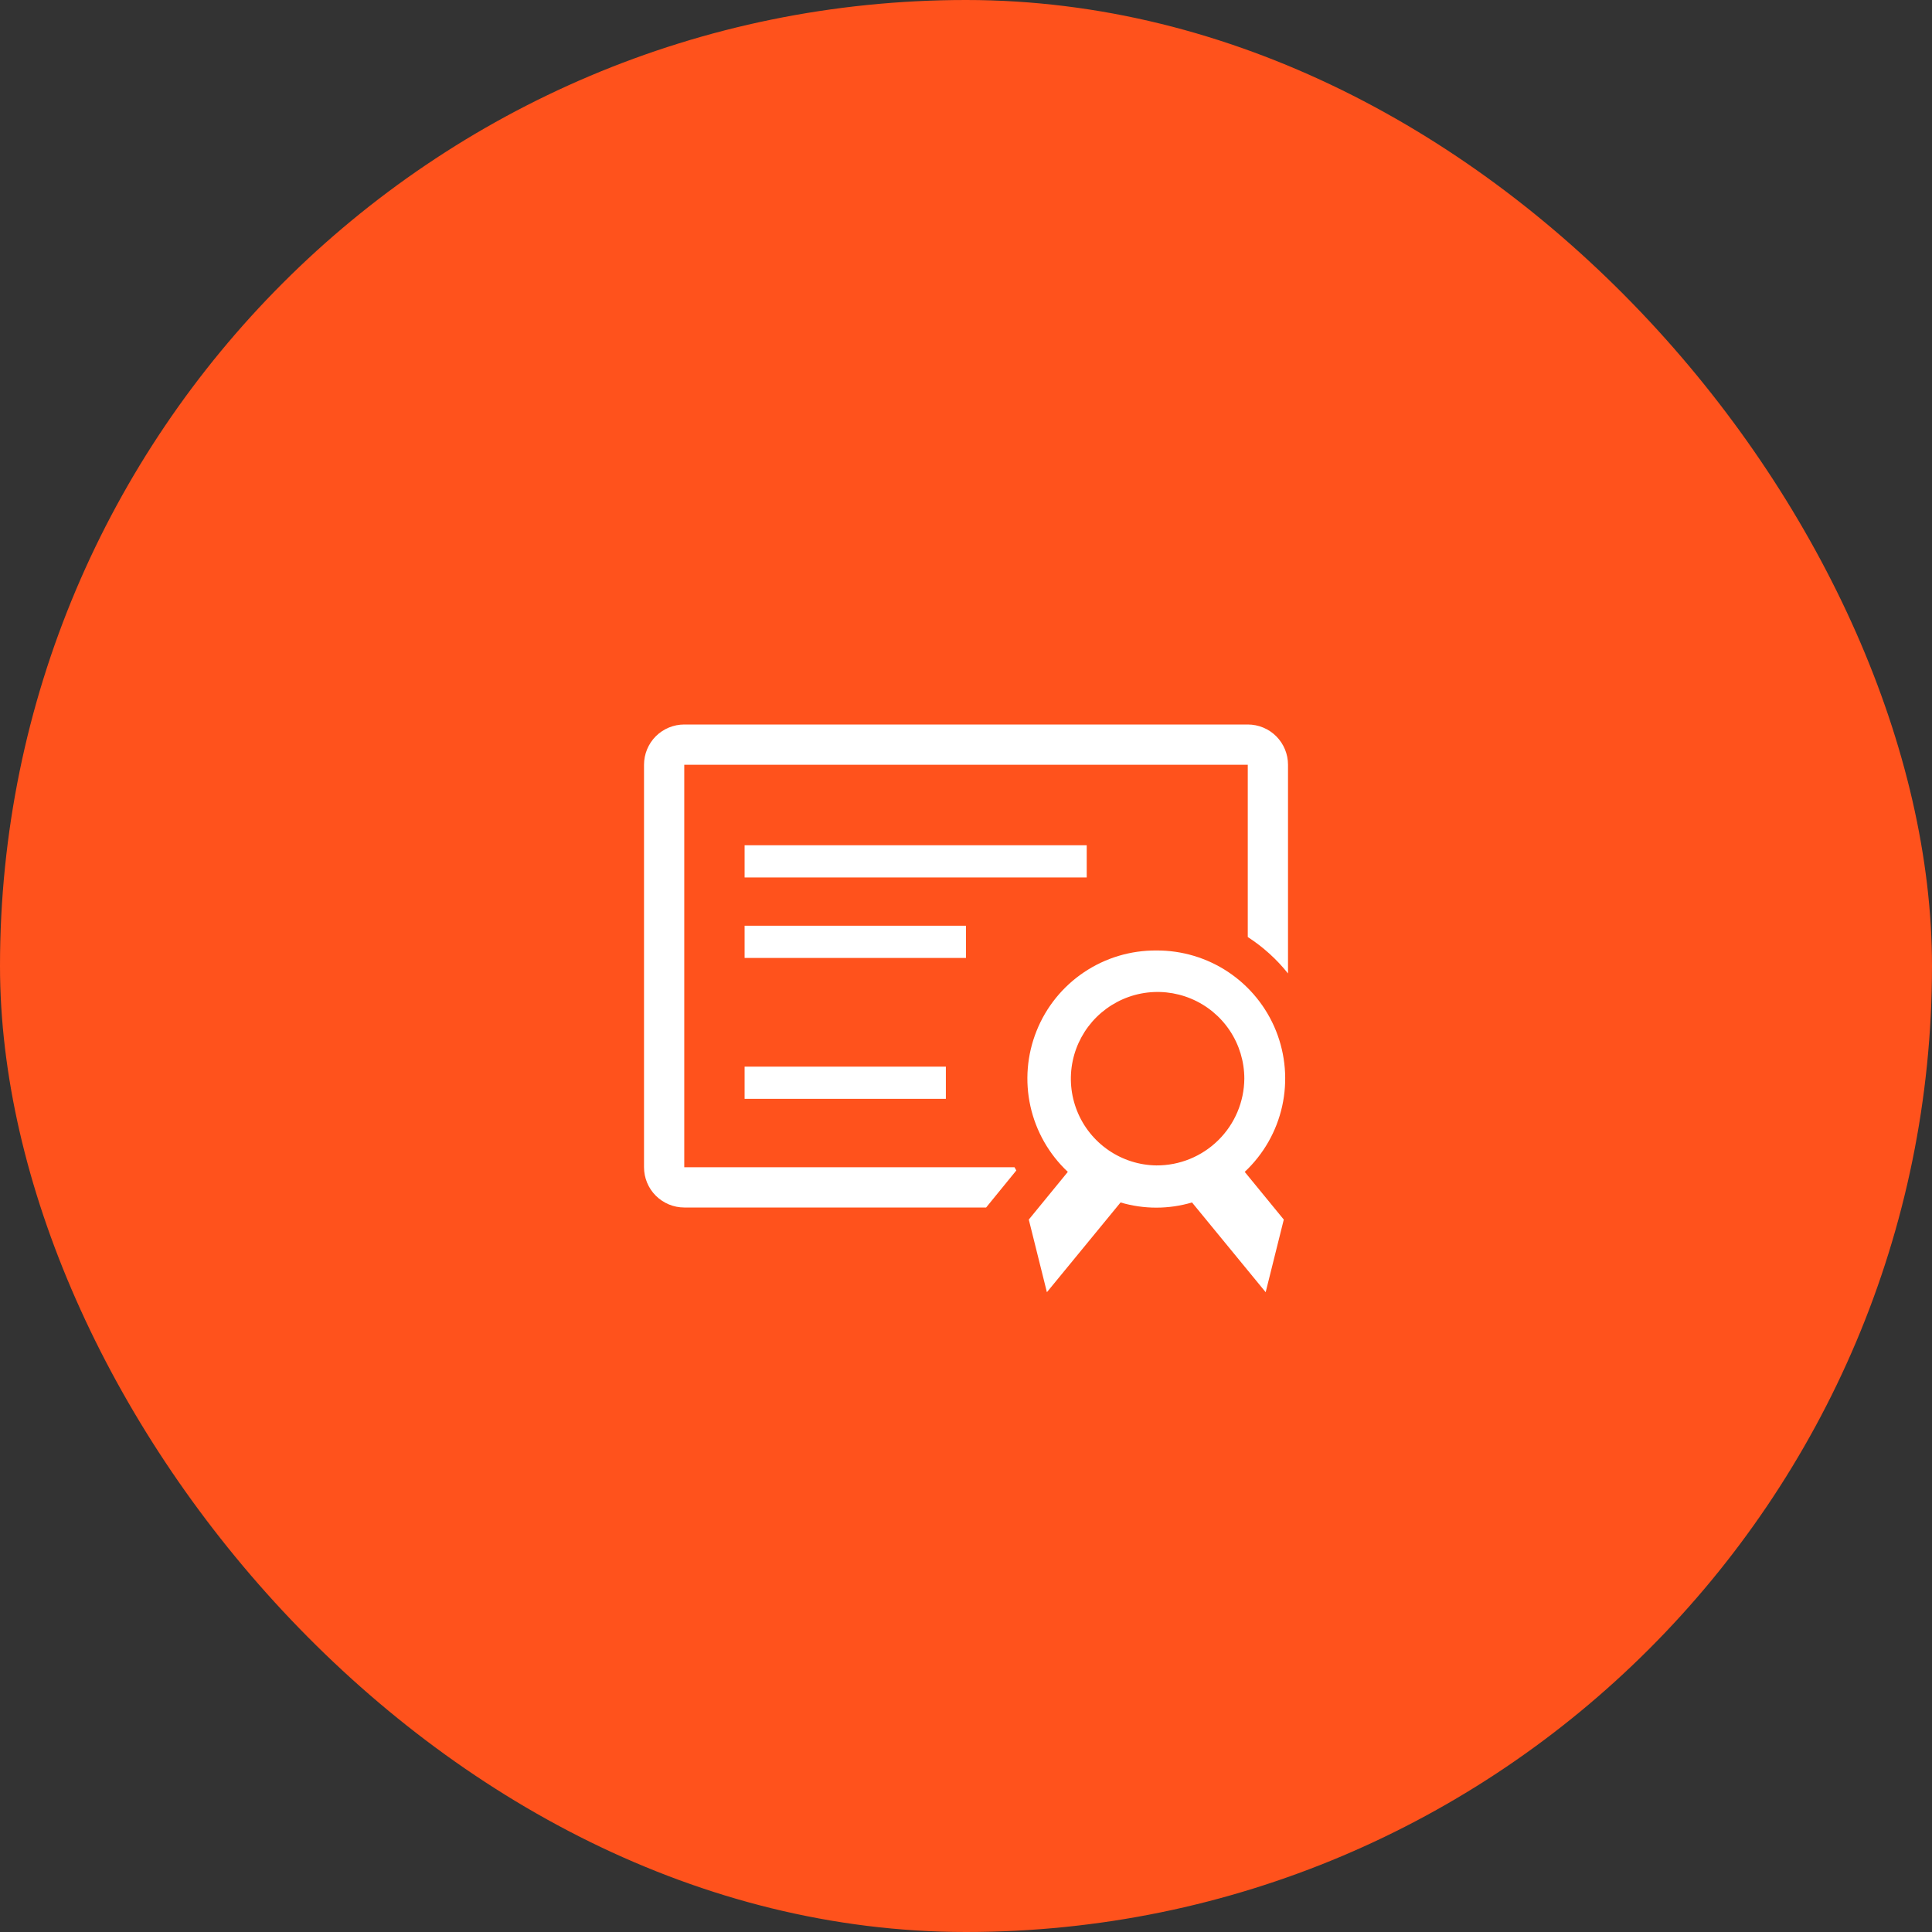 <svg width="64" height="64" viewBox="0 0 64 64" fill="none" xmlns="http://www.w3.org/2000/svg">
<rect x="0" y="0" width="64" height="64" fill="#333333" stroke="none"/>
<rect width="64" height="64" rx="32" fill="#FF521C"/>
<path d="M41.334 24H22.667C22.314 24 21.975 24.14 21.724 24.39C21.474 24.641 21.334 24.98 21.334 25.333V38.667C21.334 39.02 21.474 39.359 21.724 39.609C21.975 39.859 22.314 40 22.667 40H32.667L33.047 39.533L33.667 38.773L33.607 38.667H22.667V25.333H41.334V31.04C41.84 31.368 42.291 31.775 42.667 32.247V25.333C42.667 24.98 42.527 24.641 42.277 24.39C42.027 24.14 41.688 24 41.334 24Z" fill="white"/>
<path d="M24.666 28H35.999V29.067H24.666V28Z" fill="white"/>
<path d="M24.666 30.666H31.999V31.733H24.666V30.666Z" fill="white"/>
<path d="M24.666 35.334H31.333V36.4H24.666V35.334Z" fill="white"/>
<path d="M38.307 31.486C37.454 31.48 36.618 31.73 35.91 32.206C35.202 32.681 34.653 33.359 34.337 34.152C34.02 34.944 33.949 35.813 34.134 36.646C34.319 37.479 34.751 38.236 35.373 38.82L34.08 40.4L34.68 42.806L37.12 39.833C37.893 40.062 38.715 40.062 39.487 39.833L41.927 42.806L42.527 40.4L41.233 38.82C41.856 38.236 42.288 37.479 42.473 36.646C42.658 35.813 42.587 34.944 42.271 34.152C41.954 33.359 41.405 32.681 40.697 32.206C39.989 31.73 39.153 31.48 38.3 31.486H38.307ZM38.307 38.606C37.74 38.599 37.189 38.423 36.722 38.103C36.254 37.782 35.892 37.331 35.681 36.805C35.47 36.28 35.418 35.703 35.534 35.148C35.649 34.594 35.926 34.086 36.329 33.688C36.733 33.29 37.245 33.02 37.801 32.912C38.357 32.805 38.933 32.864 39.456 33.083C39.978 33.301 40.425 33.669 40.739 34.141C41.053 34.613 41.22 35.167 41.22 35.733C41.213 36.5 40.903 37.233 40.357 37.771C39.811 38.31 39.074 38.61 38.307 38.606Z" fill="white"/>
</svg>
